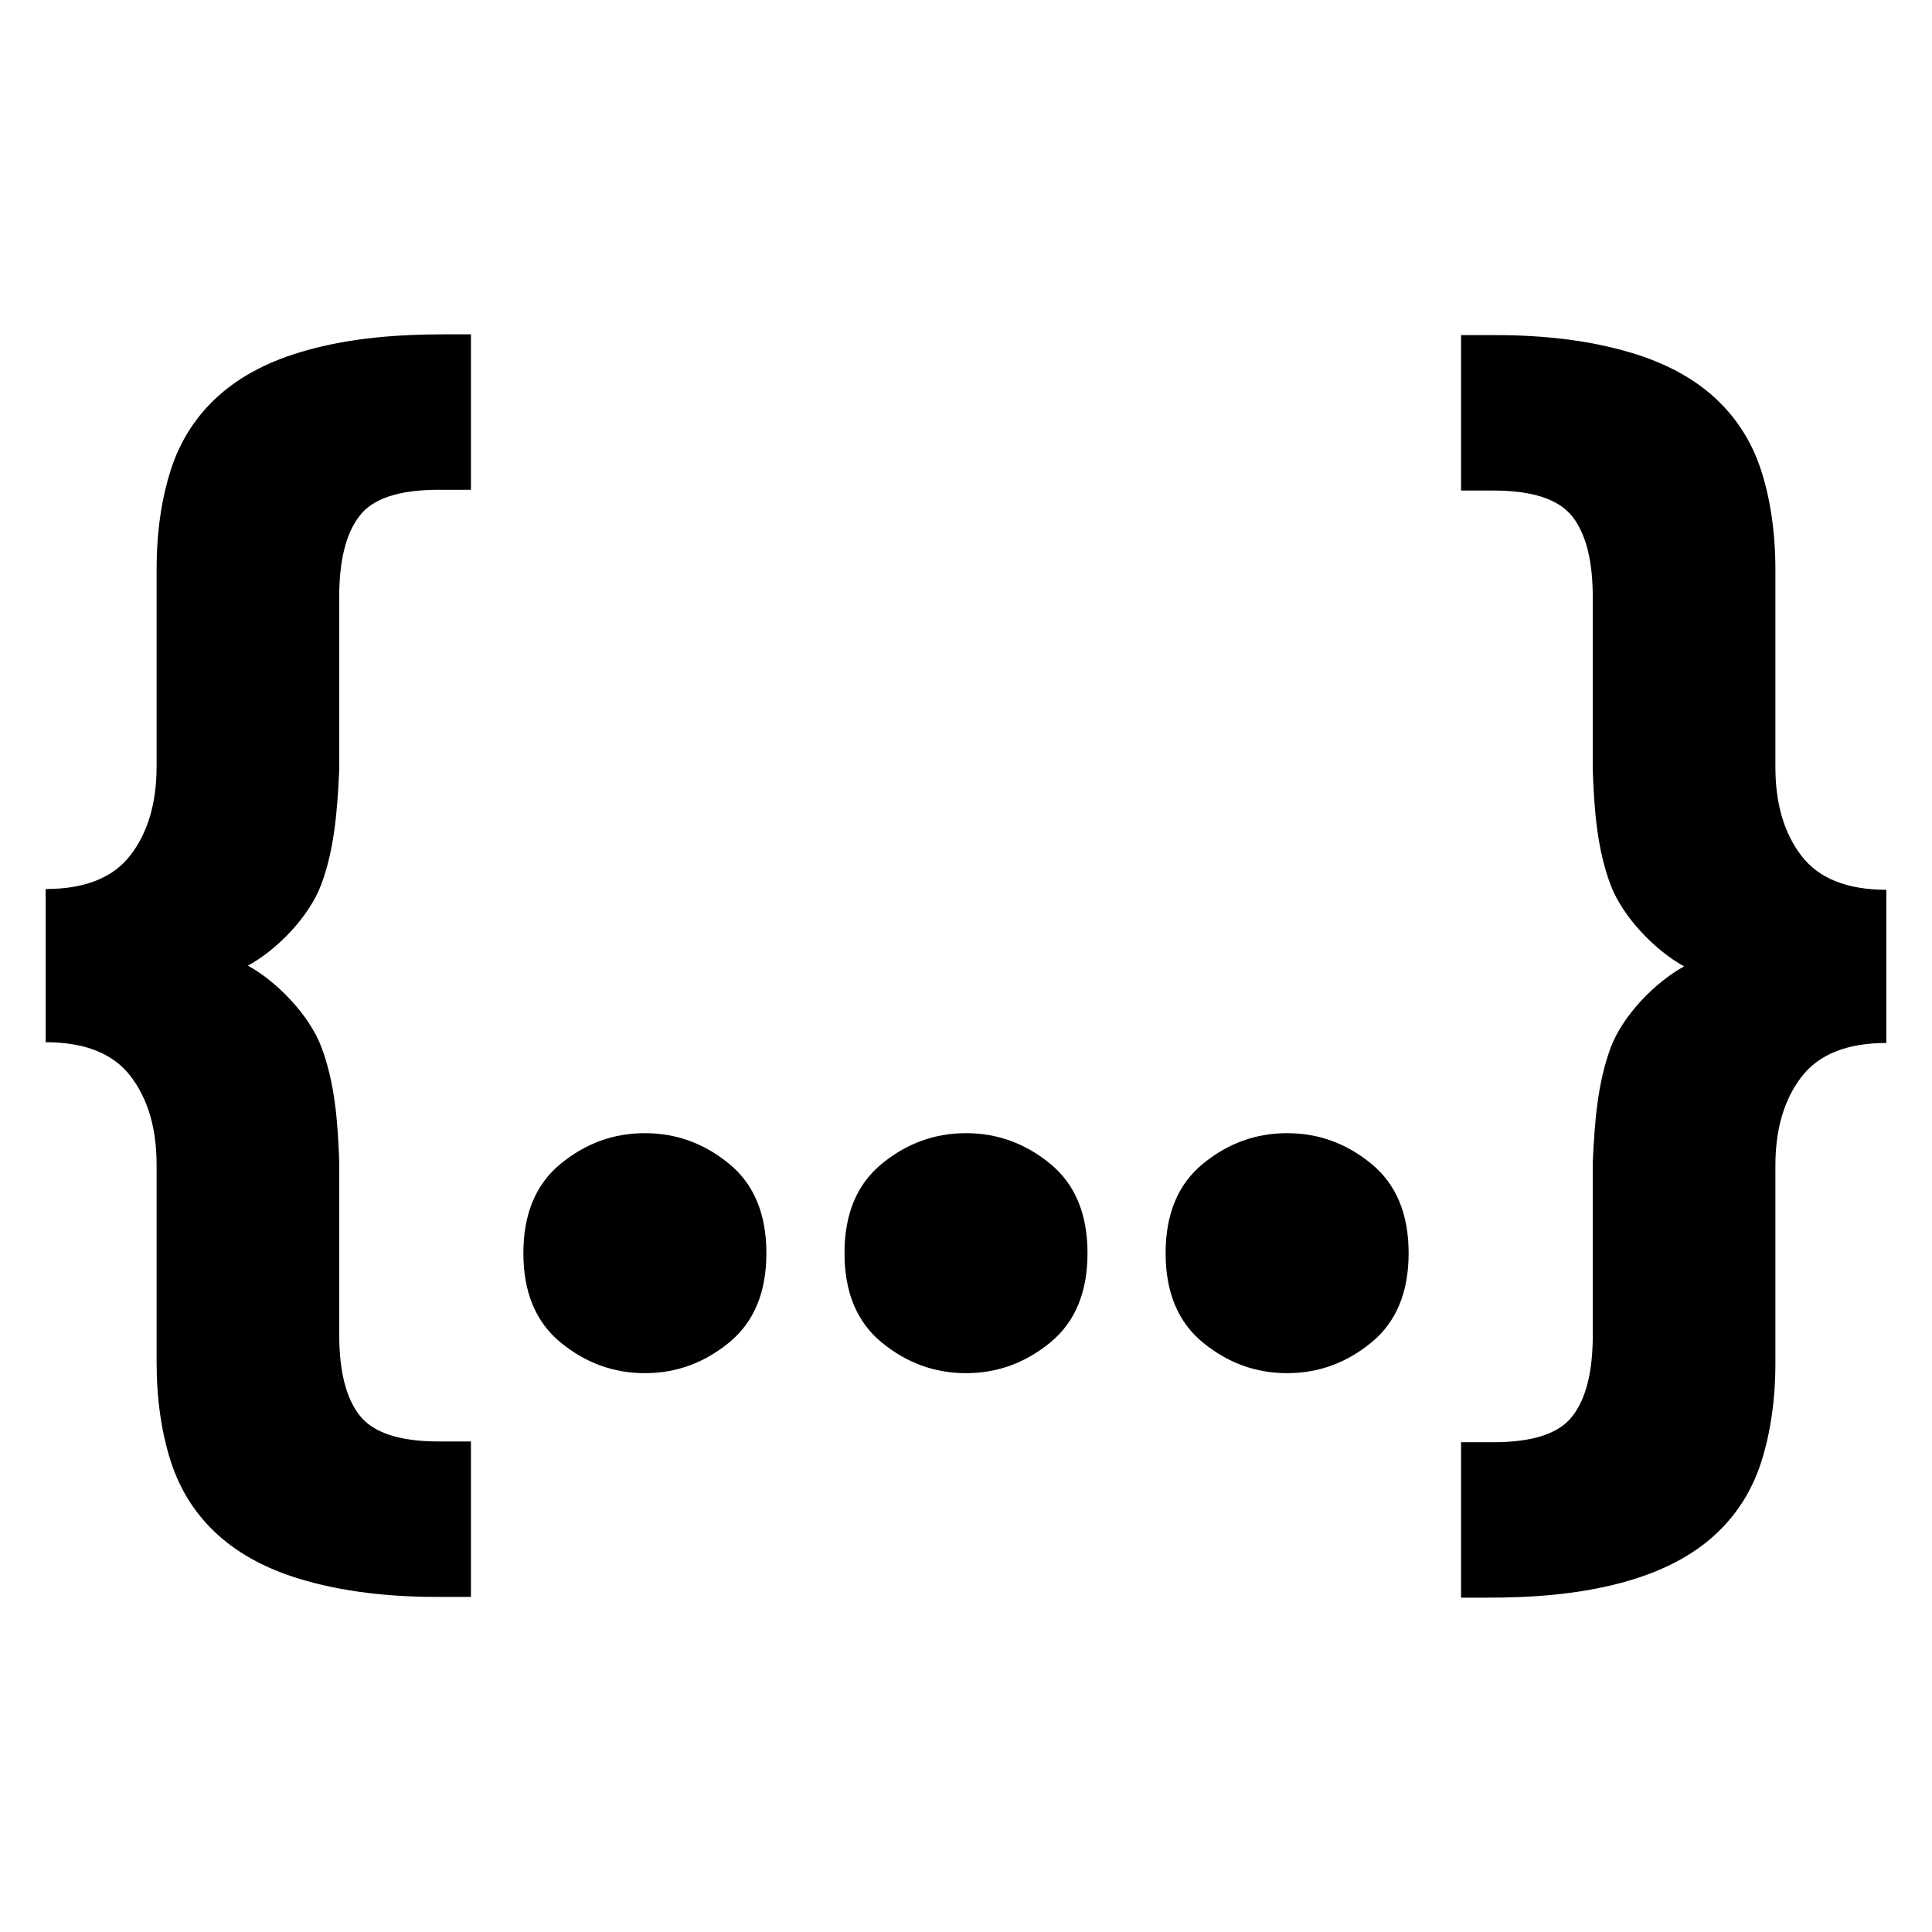 <?xml version="1.0" encoding="utf-8"?>
<svg version="1.1" xmlns="http://www.w3.org/2000/svg" xmlns:xlink="http://www.w3.org/1999/xlink" x="0px" y="0px" viewBox="0 0 512 512">
	<path d="M12.1,235.6c10.4,0,17.9-3,22.5-9c4.6-6,6.9-13.8,6.9-23.5c0-17.4,0-34.8,0-52.2c0-9.9,1.3-18.7,3.8-26.5 c2.5-7.7,6.7-14.2,12.6-19.5c5.9-5.3,13.7-9.4,23.5-12.1c11.8-3.3,24.3-4.2,36.5-4.2c2.8,0,4.2,0,6.9,0c0,13.7,0,27.4,0,41.2	c-3.5,0-5.2,0-8.6,0c-10.4,0-17.4,2.3-20.9,6.9c-3.6,4.6-5.4,11.8-5.4,21.4c0,15.3,0,30.7,0,46c-0.5,10.3-1.2,20.8-4.8,30.4	c-3.2,8.4-11.5,17.1-19.4,21.4c7.8,4.3,16.2,13.1,19.4,21.4c3.7,9.7,4.4,20.1,4.8,30.4c0,15.3,0,30.7,0,46	c0,9.7,1.8,16.8,5.4,21.4c3.6,4.6,10.6,6.9,20.9,6.9c3.5,0,5.2,0,8.6,0c0,13.7,0,27.4,0,41.2c-2.8,0-4.2,0-6.9,0	c-12.2,0.1-24.7-0.9-36.5-4.2c-9.8-2.7-17.6-6.8-23.5-12.1c-5.9-5.3-10.1-11.8-12.6-19.5c-2.5-7.7-3.8-16.6-3.8-26.5	c0-17.4,0-34.8,0-52.2c0-9.7-2.3-17.5-6.9-23.5c-4.6-6-12.1-9-22.5-9C12.1,262.8,12.1,249.2,12.1,235.6z"/>
	<path d="M203.1,332.1c0,10.4-3.3,18.3-9.9,23.7c-6.6,5.4-14,8.1-22.3,8.1c-8.3,0-15.7-2.7-22.3-8.1c-6.6-5.4-9.9-13.3-9.9-23.7	c0-10.4,3.3-18.3,9.9-23.7c6.6-5.4,14-8.1,22.3-8.1s15.7,2.7,22.3,8.1C199.8,313.8,203.1,321.7,203.1,332.1z"/>
 <path d="M288.2,332.1c0,10.4-3.3,18.3-9.9,23.7c-6.6,5.4-14,8.1-22.3,8.1c-8.3,0-15.7-2.7-22.3-8.1c-6.6-5.4-9.9-13.3-9.9-23.7	s3.3-18.3,9.9-23.7c6.6-5.4,14-8.1,22.3-8.1c8.3,0,15.7,2.7,22.3,8.1C284.9,313.8,288.2,321.7,288.2,332.1z"/>
 <path d="M373.3,332.1c0,10.4-3.3,18.3-9.9,23.7c-6.6,5.4-14,8.1-22.3,8.1c-8.3,0-15.7-2.7-22.3-8.1c-6.6-5.4-9.9-13.3-9.9-23.7	c0-10.4,3.3-18.3,9.9-23.7c6.6-5.4,14-8.1,22.3-8.1c8.3,0,15.7,2.7,22.3,8.1C370,313.8,373.3,321.7,373.3,332.1z"/>
	<path d="M499.9,276.4c-10.4,0-17.9,3-22.5,9c-4.6,6-6.9,13.8-6.9,23.5c0,17.4,0,34.8,0,52.2c0,9.9-1.3,18.7-3.8,26.5	c-2.5,7.7-6.7,14.2-12.6,19.5c-5.9,5.3-13.8,9.4-23.5,12.1c-11.8,3.3-24.3,4.2-36.5,4.2c-2.8,0-4.2,0-6.9,0c0-13.7,0-27.4,0-41.2	c3.5,0,5.2,0,8.6,0c10.4,0,17.4-2.3,20.9-6.9c3.6-4.6,5.4-11.8,5.4-21.4c0-15.3,0-30.7,0-46c0.5-10.3,1.2-20.8,4.8-30.4	c3.2-8.4,11.6-17.1,19.4-21.4c-7.8-4.3-16.2-13.1-19.4-21.4c-3.7-9.7-4.4-20.1-4.8-30.4c0-15.3,0-30.7,0-46	c0-9.7-1.8-16.8-5.4-21.4c-3.6-4.6-10.6-6.9-20.9-6.9c-3.5,0-5.2,0-8.6,0c0-13.7,0-27.4,0-41.2c2.8,0,4.2,0,6.9,0	c12.2-0.1,24.7,0.9,36.5,4.2c9.8,2.7,17.6,6.8,23.5,12.1c5.9,5.3,10.1,11.8,12.6,19.5c2.5,7.7,3.8,16.6,3.8,26.5	c0,17.4,0,34.8,0,52.2c0,9.7,2.3,17.5,6.9,23.5c4.6,6,12.1,9,22.5,9C499.9,249.2,499.9,262.8,499.9,276.4z"/>
</svg>
